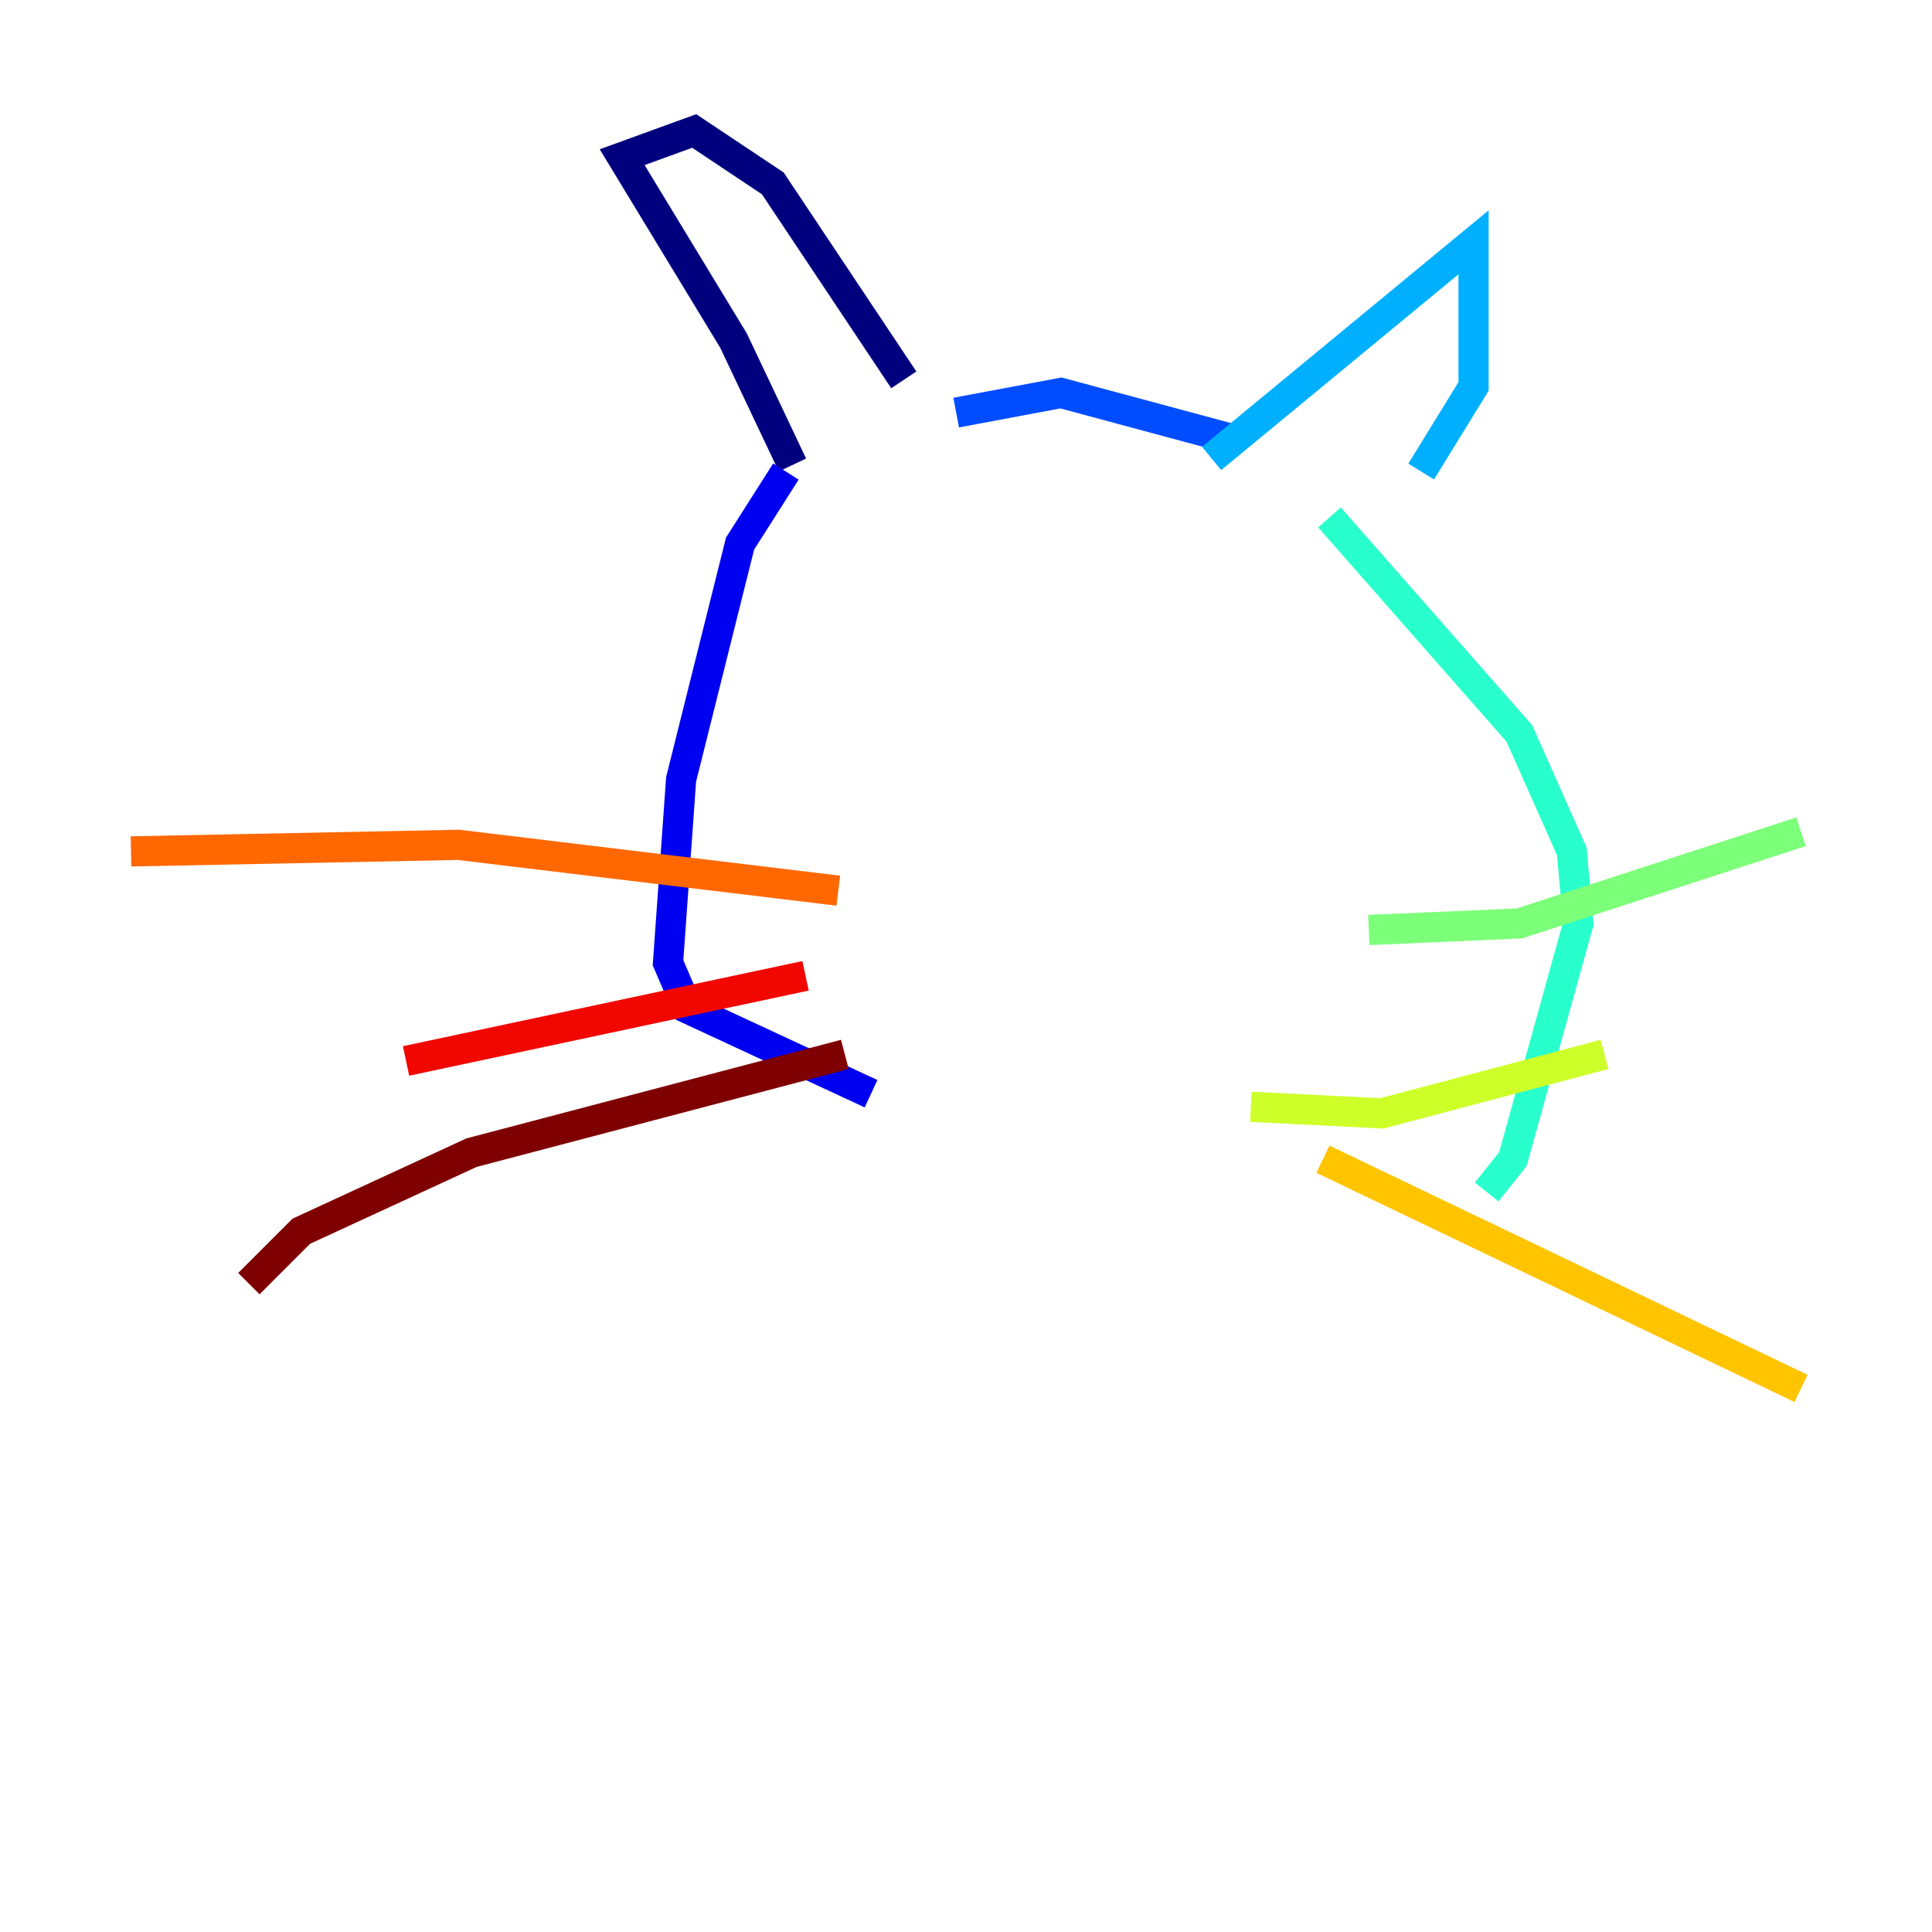 <?xml version="1.0" encoding="utf-8" ?>
<svg baseProfile="tiny" height="128" version="1.2" viewBox="0,0,128,128" width="128" xmlns="http://www.w3.org/2000/svg" xmlns:ev="http://www.w3.org/2001/xml-events" xmlns:xlink="http://www.w3.org/1999/xlink"><defs /><polyline fill="none" points="59.878,25.166 51.2,12.149 45.993,8.678 41.22,10.414 48.597,22.563 52.502,30.807" stroke="#00007f" stroke-width="2" /><polyline fill="none" points="52.068,31.241 49.031,36.014 45.125,51.634 44.258,63.783 45.559,66.82 57.709,72.461" stroke="#0000f1" stroke-width="2" /><polyline fill="none" points="63.349,27.336 70.291,26.034 81.573,29.071" stroke="#004cff" stroke-width="2" /><polyline fill="none" points="80.271,30.373 97.627,16.054 97.627,25.6 94.156,31.241" stroke="#00b0ff" stroke-width="2" /><polyline fill="none" points="88.081,34.278 100.664,48.597 104.136,56.407 104.57,61.18 100.231,76.8 98.495,78.969" stroke="#29ffcd" stroke-width="2" /><polyline fill="none" points="90.685,61.614 100.664,61.18 119.322,55.105" stroke="#7cff79" stroke-width="2" /><polyline fill="none" points="82.875,73.329 91.552,73.763 106.305,69.858" stroke="#cdff29" stroke-width="2" /><polyline fill="none" points="87.647,76.8 119.322,91.986" stroke="#ffc400" stroke-width="2" /><polyline fill="none" points="55.539,59.01 30.373,55.973 8.678,56.407" stroke="#ff6700" stroke-width="2" /><polyline fill="none" points="53.37,64.651 26.902,70.291" stroke="#f10700" stroke-width="2" /><polyline fill="none" points="55.973,69.858 31.241,76.366 19.959,81.573 16.488,85.044" stroke="#7f0000" stroke-width="2" /></svg>